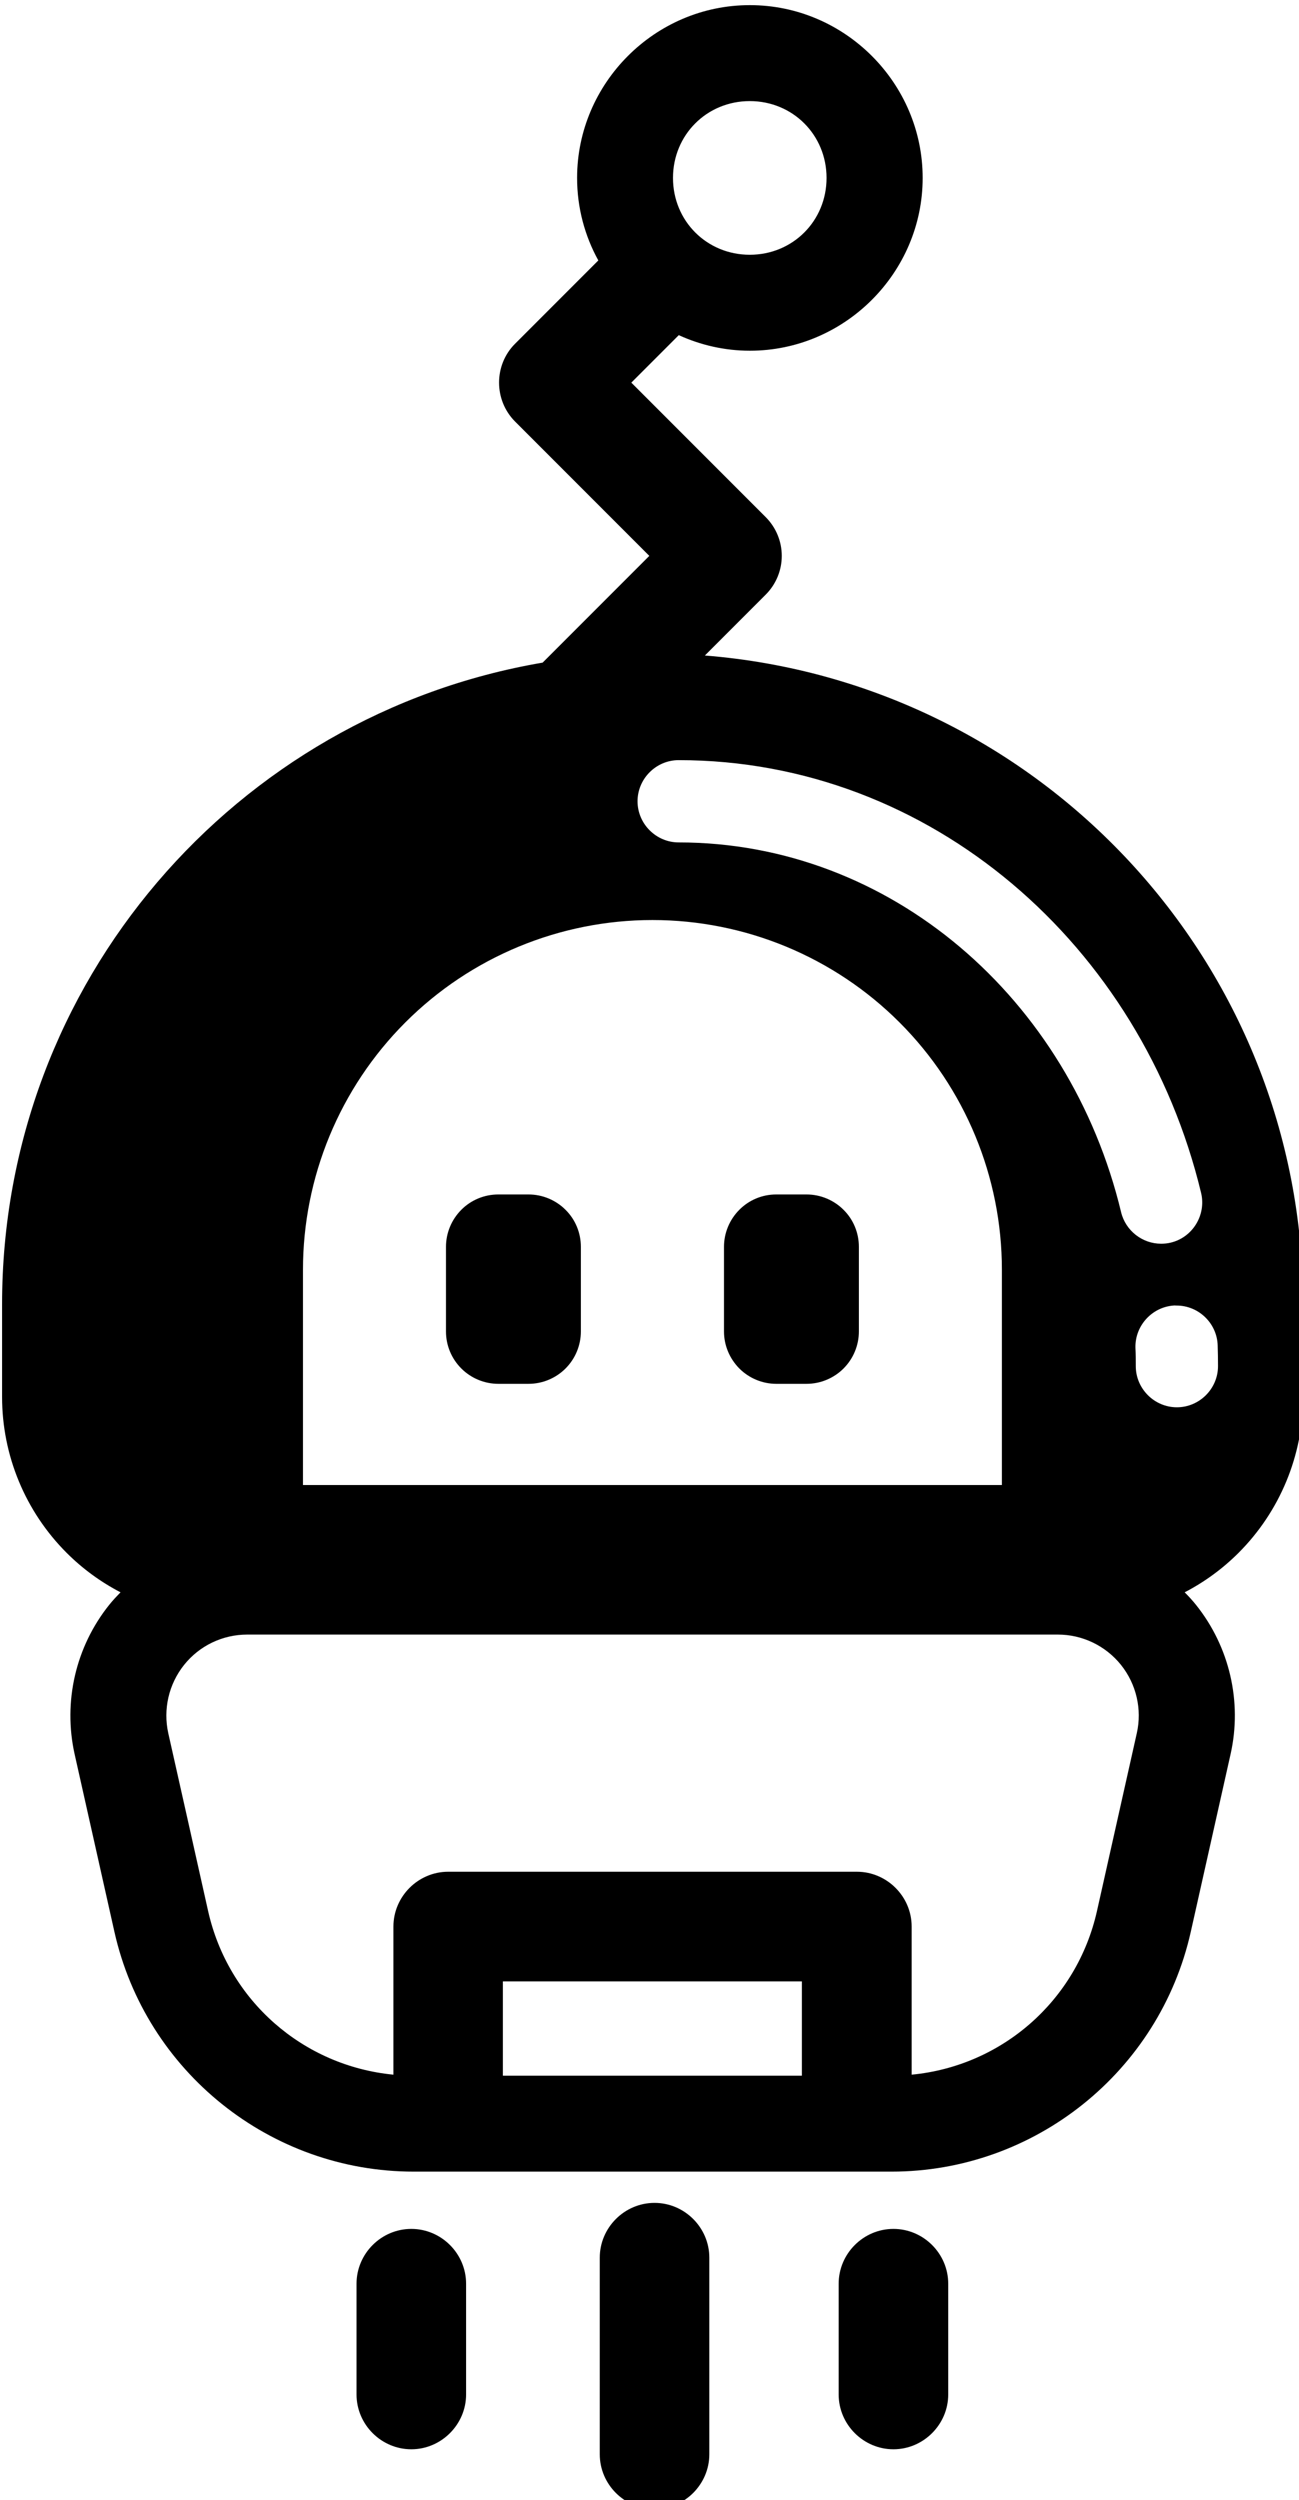 <?xml version="1.0" encoding="UTF-8" standalone="no"?>
<!-- Created with Inkscape (http://www.inkscape.org/) -->

<svg
   width="30.98mm"
   height="59.582mm"
   viewBox="0 0 30.98 59.582"
   version="1.1"
   id="svg1"
   xmlns="http://www.w3.org/2000/svg"
   xmlns:svg="http://www.w3.org/2000/svg">
  <defs
     id="defs1" />
  <g
     id="layer1"
     transform="translate(-117.21,-185.473)">
    <g
       id="Layer_6"
       transform="matrix(0.265,0,0,0.265,86.069,107.9)">
      <g
         id="robot-10_black">
        <path
           id="robot-10_black1"
           d="m 184.99,293.19 c -8.53,0 -15.54,7.01 -15.54,15.54 0,2.68 0.69,5.21 1.91,7.42 l -7.5,7.5 c -1.91,1.91 -1.91,5.06 0,6.98 l 12.09,12.09 -9.6,9.6 c -27.62,4.7 -48.65,28.74 -48.65,57.7 v 8.34 c 0,5.26 2.09,10.3 5.81,14.02 1.44,1.44 3.08,2.63 4.85,3.55 -0.35,0.36 -0.7,0.73 -1.02,1.13 v 0 c -3.02,3.77 -4.16,8.72 -3.11,13.43 1.12,5 2.4,10.69 3.58,15.97 2.82,12.58 14.04,21.57 26.94,21.57 h 42.99 c 12.89,0 24.12,-8.99 26.94,-21.57 1.19,-5.29 2.46,-10.98 3.58,-15.97 1.06,-4.71 -0.09,-9.66 -3.11,-13.43 0,0 0,0 0,0 -0.32,-0.4 -0.66,-0.77 -1.02,-1.13 1.77,-0.92 3.41,-2.11 4.85,-3.55 3.72,-3.72 5.81,-8.76 5.81,-14.02 v -8.34 c 0,-30.75 -23.71,-55.94 -53.84,-58.34 l 5.47,-5.47 c 0.93,-0.93 1.45,-2.18 1.45,-3.49 0,-1.31 -0.52,-2.56 -1.45,-3.49 l -12.09,-12.09 4.27,-4.27 c 1.96,0.89 4.12,1.4 6.4,1.4 8.53,0 15.55,-7.01 15.55,-15.54 0,-8.53 -7.01,-15.54 -15.55,-15.54 v 0 z m 0,8.63 c 3.87,0 6.91,3.04 6.91,6.91 0,3.87 -3.04,6.91 -6.91,6.91 -3.87,0 -6.91,-3.04 -6.91,-6.91 0,-3.87 3.04,-6.91 6.91,-6.91 z m -6.4,59.27 c 22.69,0 41.67,16.67 47.02,38.93 0.47,1.97 -0.76,3.99 -2.73,4.46 -0.28,0.07 -0.57,0.1 -0.87,0.1 -1.7,0 -3.2,-1.18 -3.6,-2.83 -4.62,-19.23 -20.76,-33.26 -39.82,-33.26 -2.03,0 -3.7,-1.67 -3.7,-3.7 0,-2.03 1.67,-3.7 3.7,-3.7 z m -2.36,14.38 c 8.34,0 16.34,3.31 22.24,9.21 5.9,5.9 9.21,13.9 9.21,22.24 v 19.36 h -62.9 v -19.36 c 0,-8.34 3.31,-16.34 9.21,-22.24 5.9,-5.9 13.9,-9.21 22.24,-9.21 z m -13.87,24.68 c -1.25,0 -2.45,0.49 -3.33,1.38 -0.88,0.88 -1.38,2.08 -1.38,3.33 v 7.61 c 0,1.25 0.49,2.44 1.38,3.33 0.88,0.88 2.08,1.38 3.33,1.38 h 2.72 c 1.25,0 2.45,-0.5 3.33,-1.38 0.88,-0.88 1.38,-2.08 1.38,-3.33 v -7.61 c 0,-1.25 -0.49,-2.45 -1.38,-3.33 -0.88,-0.88 -2.08,-1.38 -3.33,-1.38 z m 25.01,0 c -1.25,0 -2.44,0.49 -3.32,1.38 -0.88,0.88 -1.38,2.08 -1.38,3.33 v 7.61 c 0,1.25 0.5,2.44 1.38,3.33 0.88,0.88 2.08,1.38 3.32,1.38 h 2.73 c 1.25,0 2.45,-0.5 3.33,-1.38 0.88,-0.88 1.38,-2.08 1.38,-3.33 v -7.61 c 0,-1.25 -0.49,-2.45 -1.38,-3.33 -0.88,-0.88 -2.08,-1.38 -3.33,-1.38 z m 35.91,9.99 c 0,0 0.08,0 0.12,0 1.99,0 3.64,1.6 3.7,3.58 0.02,0.62 0.03,1.24 0.03,1.87 0,2.03 -1.67,3.7 -3.7,3.7 -2.03,0 -3.7,-1.67 -3.7,-3.7 0,-0.55 0,-1.09 -0.03,-1.64 -0.06,-2.03 1.55,-3.75 3.58,-3.82 v 0 z m -83.53,29.59 h 72.96 c 2.21,0 4.3,1 5.69,2.73 1.38,1.73 1.91,3.99 1.42,6.15 -1.12,5 -2.4,10.69 -3.58,15.97 -1.81,8.09 -8.58,13.96 -16.68,14.73 v -13.32 c 0,-2.71 -2.23,-4.93 -4.93,-4.93 h -36.78 c -2.71,0 -4.93,2.23 -4.93,4.93 v 13.32 c -8.11,-0.78 -14.87,-6.64 -16.68,-14.73 -1.18,-5.29 -2.46,-10.98 -3.58,-15.97 -0.48,-2.16 0.04,-4.42 1.42,-6.15 1.38,-1.73 3.47,-2.73 5.69,-2.73 z m 23.02,31.19 h 26.91 v 8.48 h -26.91 z m 13.65,19.92 c -2.71,0 -4.93,2.23 -4.93,4.93 v 17.68 c 0,2.71 2.23,4.93 4.93,4.93 2.7,0 4.93,-2.23 4.93,-4.93 v -17.68 c 0,-2.71 -2.23,-4.93 -4.93,-4.93 z m -21.89,2.34 c -2.71,0 -4.93,2.23 -4.93,4.93 v 9.96 c 0,2.71 2.23,4.93 4.93,4.93 2.7,0 4.93,-2.23 4.93,-4.93 v -9.96 c 0,-2.71 -2.23,-4.93 -4.93,-4.93 z m 43.39,0 c -2.71,0 -4.93,2.23 -4.93,4.93 v 9.96 c 0,2.71 2.23,4.93 4.93,4.93 2.7,0 4.93,-2.23 4.93,-4.93 v -9.96 c 0,-2.71 -2.23,-4.93 -4.93,-4.93 z" />
      </g>
    </g>
  </g>
</svg>
